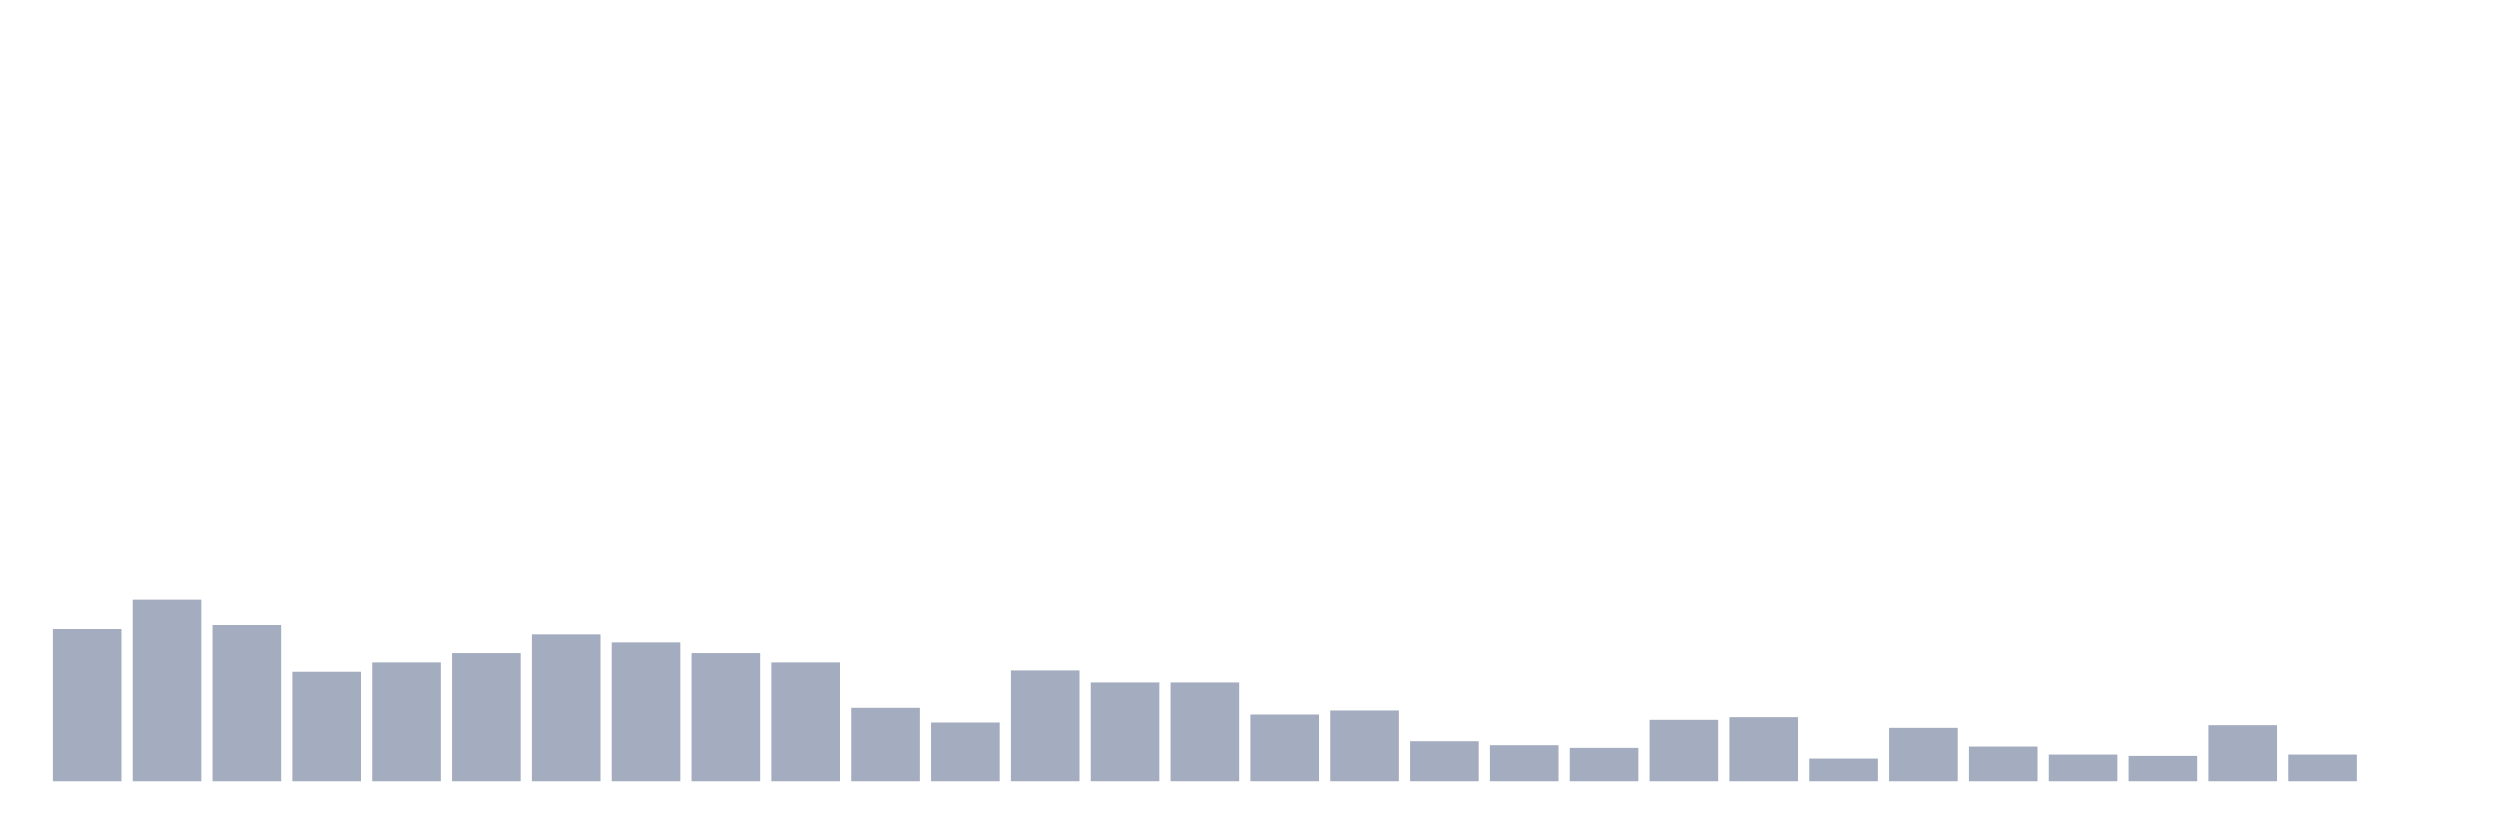 <svg xmlns="http://www.w3.org/2000/svg" viewBox="0 0 480 160"><g transform="translate(10,10)"><rect class="bar" x="0.153" width="13.175" y="110.769" height="29.231" fill="rgb(164,173,192)"></rect><rect class="bar" x="15.482" width="13.175" y="105.128" height="34.872" fill="rgb(164,173,192)"></rect><rect class="bar" x="30.81" width="13.175" y="110" height="30" fill="rgb(164,173,192)"></rect><rect class="bar" x="46.138" width="13.175" y="118.974" height="21.026" fill="rgb(164,173,192)"></rect><rect class="bar" x="61.466" width="13.175" y="117.179" height="22.821" fill="rgb(164,173,192)"></rect><rect class="bar" x="76.794" width="13.175" y="115.385" height="24.615" fill="rgb(164,173,192)"></rect><rect class="bar" x="92.123" width="13.175" y="111.795" height="28.205" fill="rgb(164,173,192)"></rect><rect class="bar" x="107.451" width="13.175" y="113.333" height="26.667" fill="rgb(164,173,192)"></rect><rect class="bar" x="122.779" width="13.175" y="115.385" height="24.615" fill="rgb(164,173,192)"></rect><rect class="bar" x="138.107" width="13.175" y="117.179" height="22.821" fill="rgb(164,173,192)"></rect><rect class="bar" x="153.436" width="13.175" y="125.897" height="14.103" fill="rgb(164,173,192)"></rect><rect class="bar" x="168.764" width="13.175" y="128.718" height="11.282" fill="rgb(164,173,192)"></rect><rect class="bar" x="184.092" width="13.175" y="118.718" height="21.282" fill="rgb(164,173,192)"></rect><rect class="bar" x="199.42" width="13.175" y="121.026" height="18.974" fill="rgb(164,173,192)"></rect><rect class="bar" x="214.748" width="13.175" y="121.026" height="18.974" fill="rgb(164,173,192)"></rect><rect class="bar" x="230.077" width="13.175" y="127.179" height="12.821" fill="rgb(164,173,192)"></rect><rect class="bar" x="245.405" width="13.175" y="126.41" height="13.59" fill="rgb(164,173,192)"></rect><rect class="bar" x="260.733" width="13.175" y="132.308" height="7.692" fill="rgb(164,173,192)"></rect><rect class="bar" x="276.061" width="13.175" y="133.077" height="6.923" fill="rgb(164,173,192)"></rect><rect class="bar" x="291.39" width="13.175" y="133.59" height="6.41" fill="rgb(164,173,192)"></rect><rect class="bar" x="306.718" width="13.175" y="128.205" height="11.795" fill="rgb(164,173,192)"></rect><rect class="bar" x="322.046" width="13.175" y="127.692" height="12.308" fill="rgb(164,173,192)"></rect><rect class="bar" x="337.374" width="13.175" y="135.641" height="4.359" fill="rgb(164,173,192)"></rect><rect class="bar" x="352.702" width="13.175" y="129.744" height="10.256" fill="rgb(164,173,192)"></rect><rect class="bar" x="368.031" width="13.175" y="133.333" height="6.667" fill="rgb(164,173,192)"></rect><rect class="bar" x="383.359" width="13.175" y="134.872" height="5.128" fill="rgb(164,173,192)"></rect><rect class="bar" x="398.687" width="13.175" y="135.128" height="4.872" fill="rgb(164,173,192)"></rect><rect class="bar" x="414.015" width="13.175" y="129.231" height="10.769" fill="rgb(164,173,192)"></rect><rect class="bar" x="429.344" width="13.175" y="134.872" height="5.128" fill="rgb(164,173,192)"></rect><rect class="bar" x="444.672" width="13.175" y="140" height="0" fill="rgb(164,173,192)"></rect></g></svg>